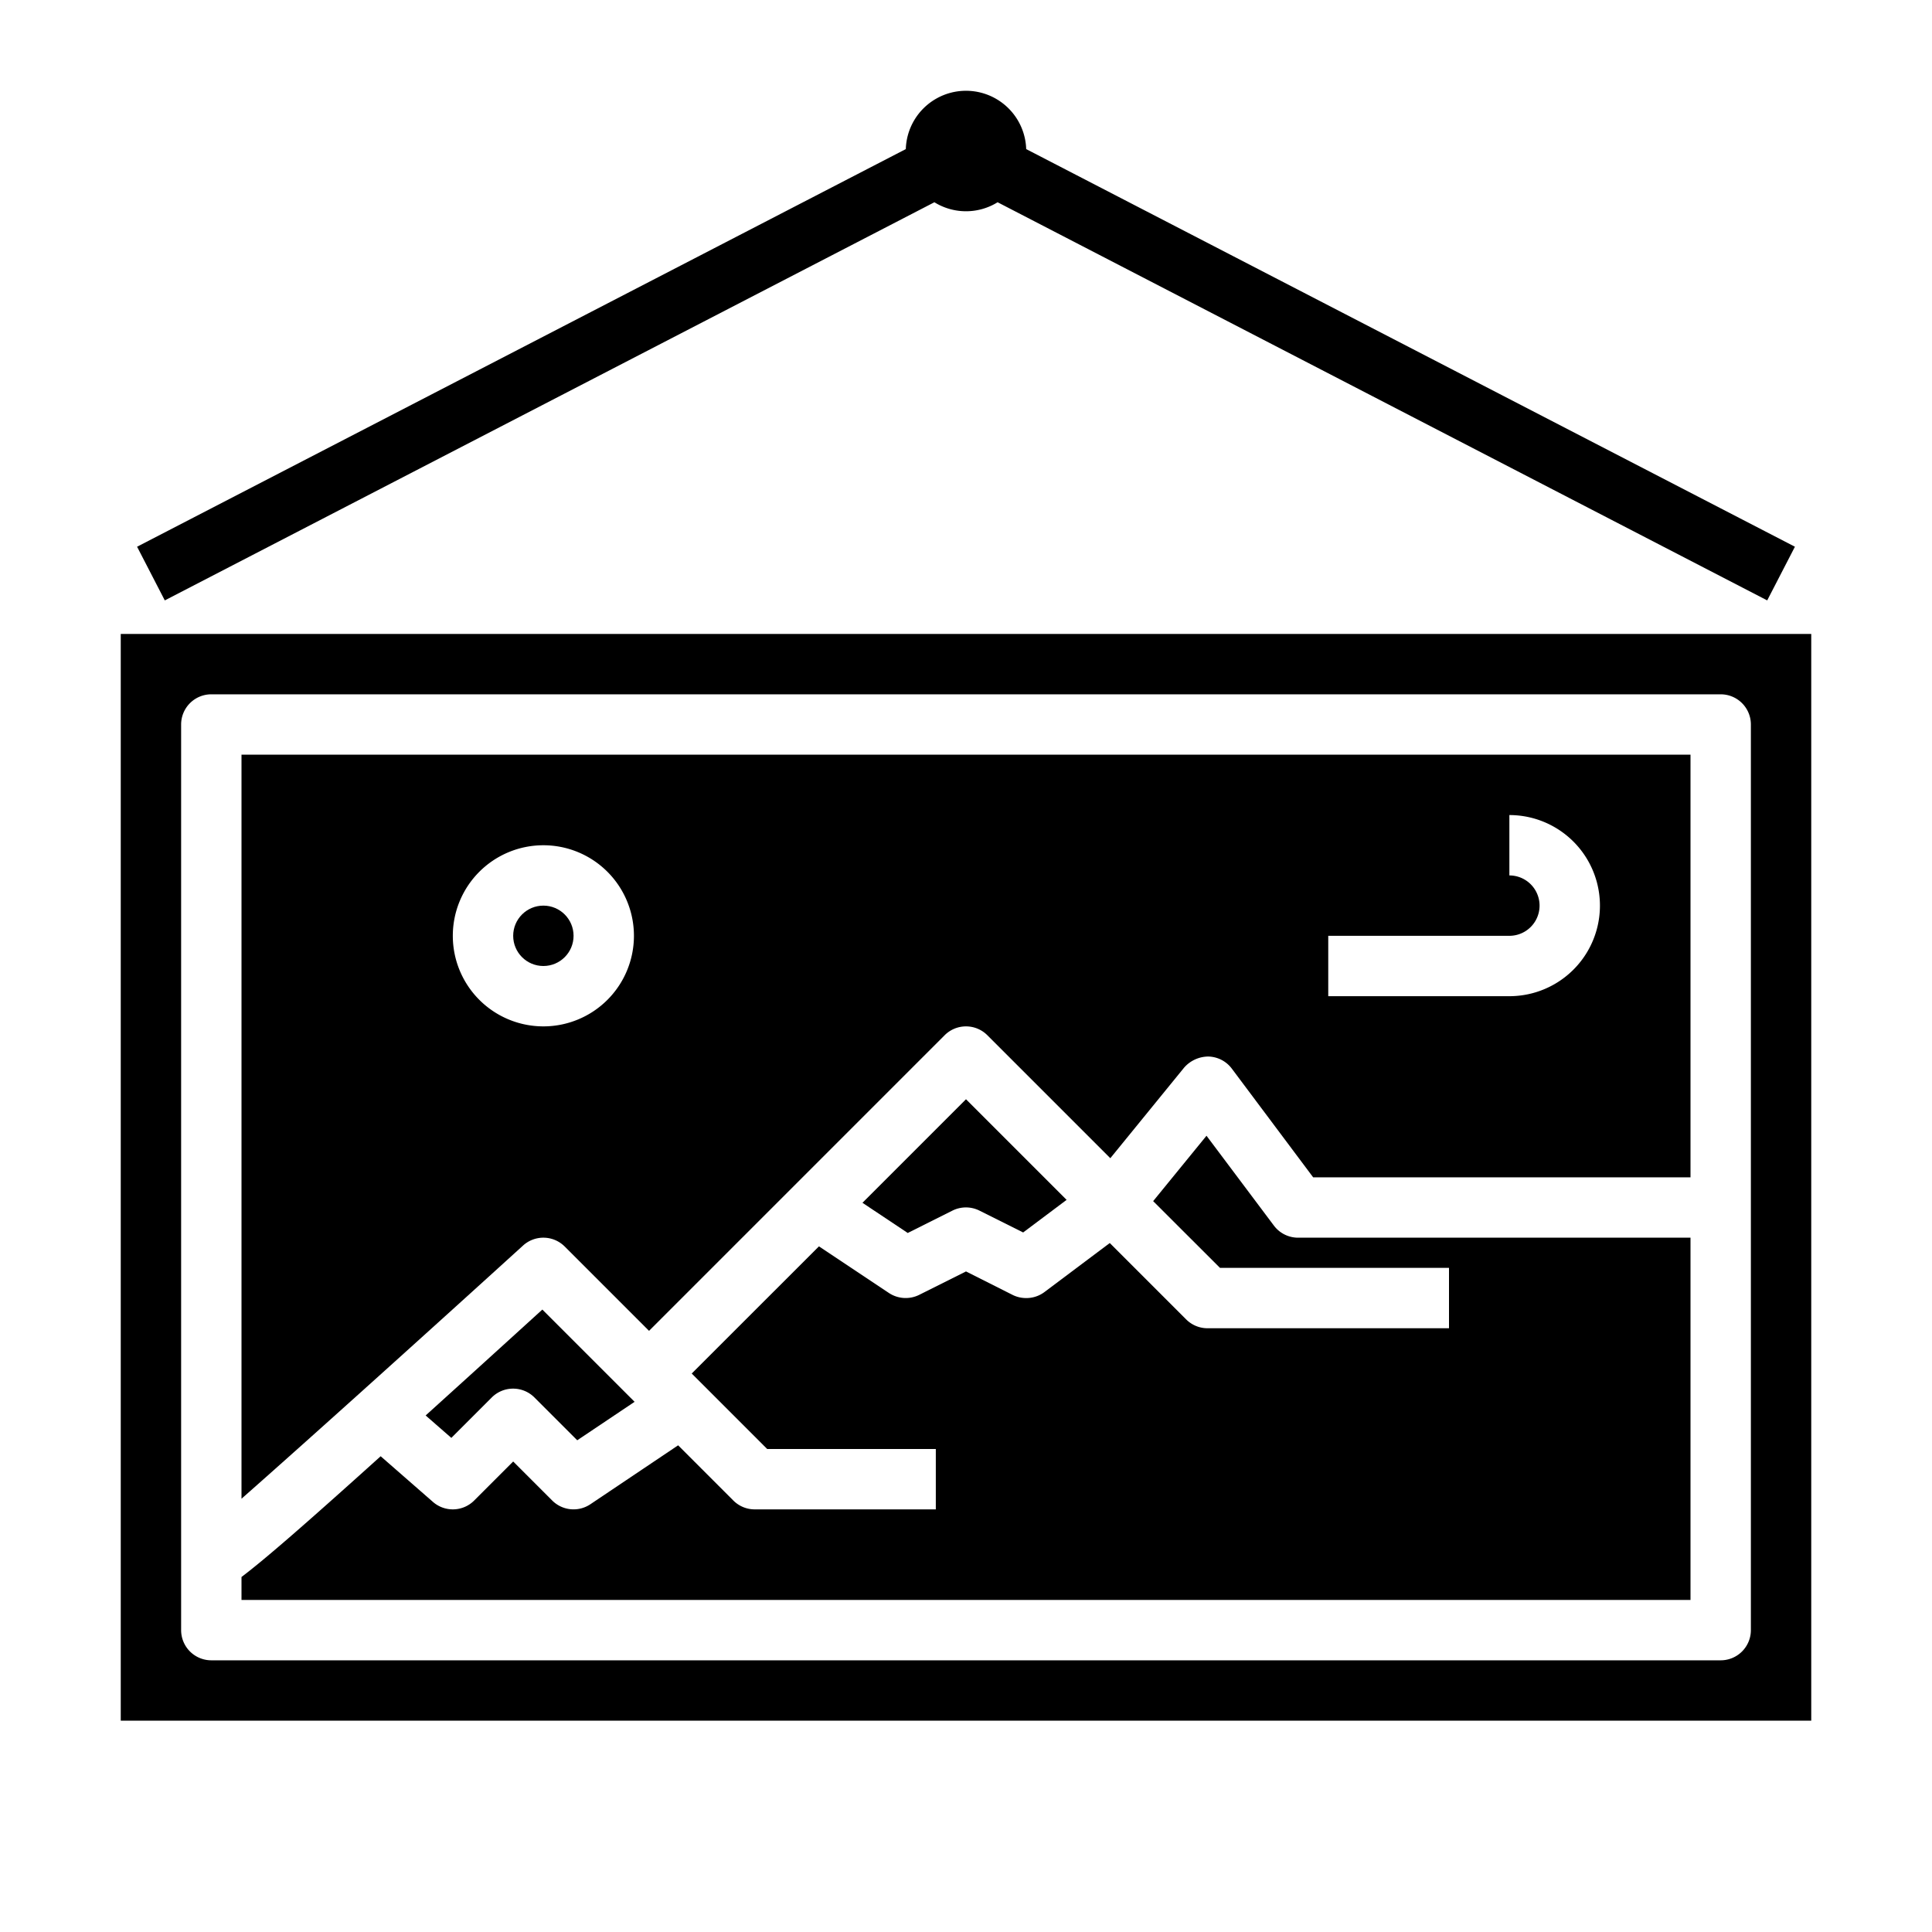 <svg xmlns="http://www.w3.org/2000/svg" viewBox="0 0 64 64" x="0px" y="0px"><g><path d="M59.459,18.111,33.994,4.939a1.995,1.995,0,0,0-3.988,0L4.541,18.111l.918,1.778L30.953,6.7a1.988,1.988,0,0,0,2.094,0L58.541,19.889Z"></path><path d="M14.1,46.889l.851.743,1.339-1.339a1,1,0,0,1,1.414,0l1.418,1.418,1.9-1.274-3.056-3.056C16.475,44.738,15.208,45.888,14.1,46.889Z"></path><path d="M28.57,39.844l1.5,1,1.481-.741a1,1,0,0,1,.894,0l1.448.724,1.44-1.08L32,36.414Z"></path><circle cx="18" cy="31" r="1"></circle><path d="M18.707,41.293,21.5,44.086l9.793-9.793a1,1,0,0,1,1.414,0l4.074,4.074,2.444-3a1.076,1.076,0,0,1,.8-.368,1,1,0,0,1,.78.4L43.5,39H56V25H8V49.647c2.253-1.983,6.469-5.789,9.327-8.387A1,1,0,0,1,18.707,41.293ZM44,31h6a1,1,0,0,0,0-2V27a3,3,0,0,1,0,6H44ZM15,31a3,3,0,1,1,3,3A3,3,0,0,1,15,31Z"></path><path d="M60,57V21H4V57ZM6,24a1,1,0,0,1,1-1H57a1,1,0,0,1,1,1V54a1,1,0,0,1-1,1H7a1,1,0,0,1-1-1Z"></path><path d="M56,41H43a1,1,0,0,1-.8-.4l-2.233-2.977L38.2,39.789,40.414,42H48v2H40a1,1,0,0,1-.707-.293l-2.53-2.53L34.6,42.8a1,1,0,0,1-.6.2,1.008,1.008,0,0,1-.447-.1L32,42.118l-1.553.777a1.006,1.006,0,0,1-1-.063l-2.318-1.545L22.914,45.5l2.5,2.5H31v2H25a1,1,0,0,1-.707-.293l-1.829-1.829L19.557,49.83a1,1,0,0,1-1.264-.123L17,48.414l-1.293,1.293a1,1,0,0,1-1.365.046L12.61,48.24c-2.469,2.225-3.817,3.4-4.61,4V53H56Z"></path></g></svg>